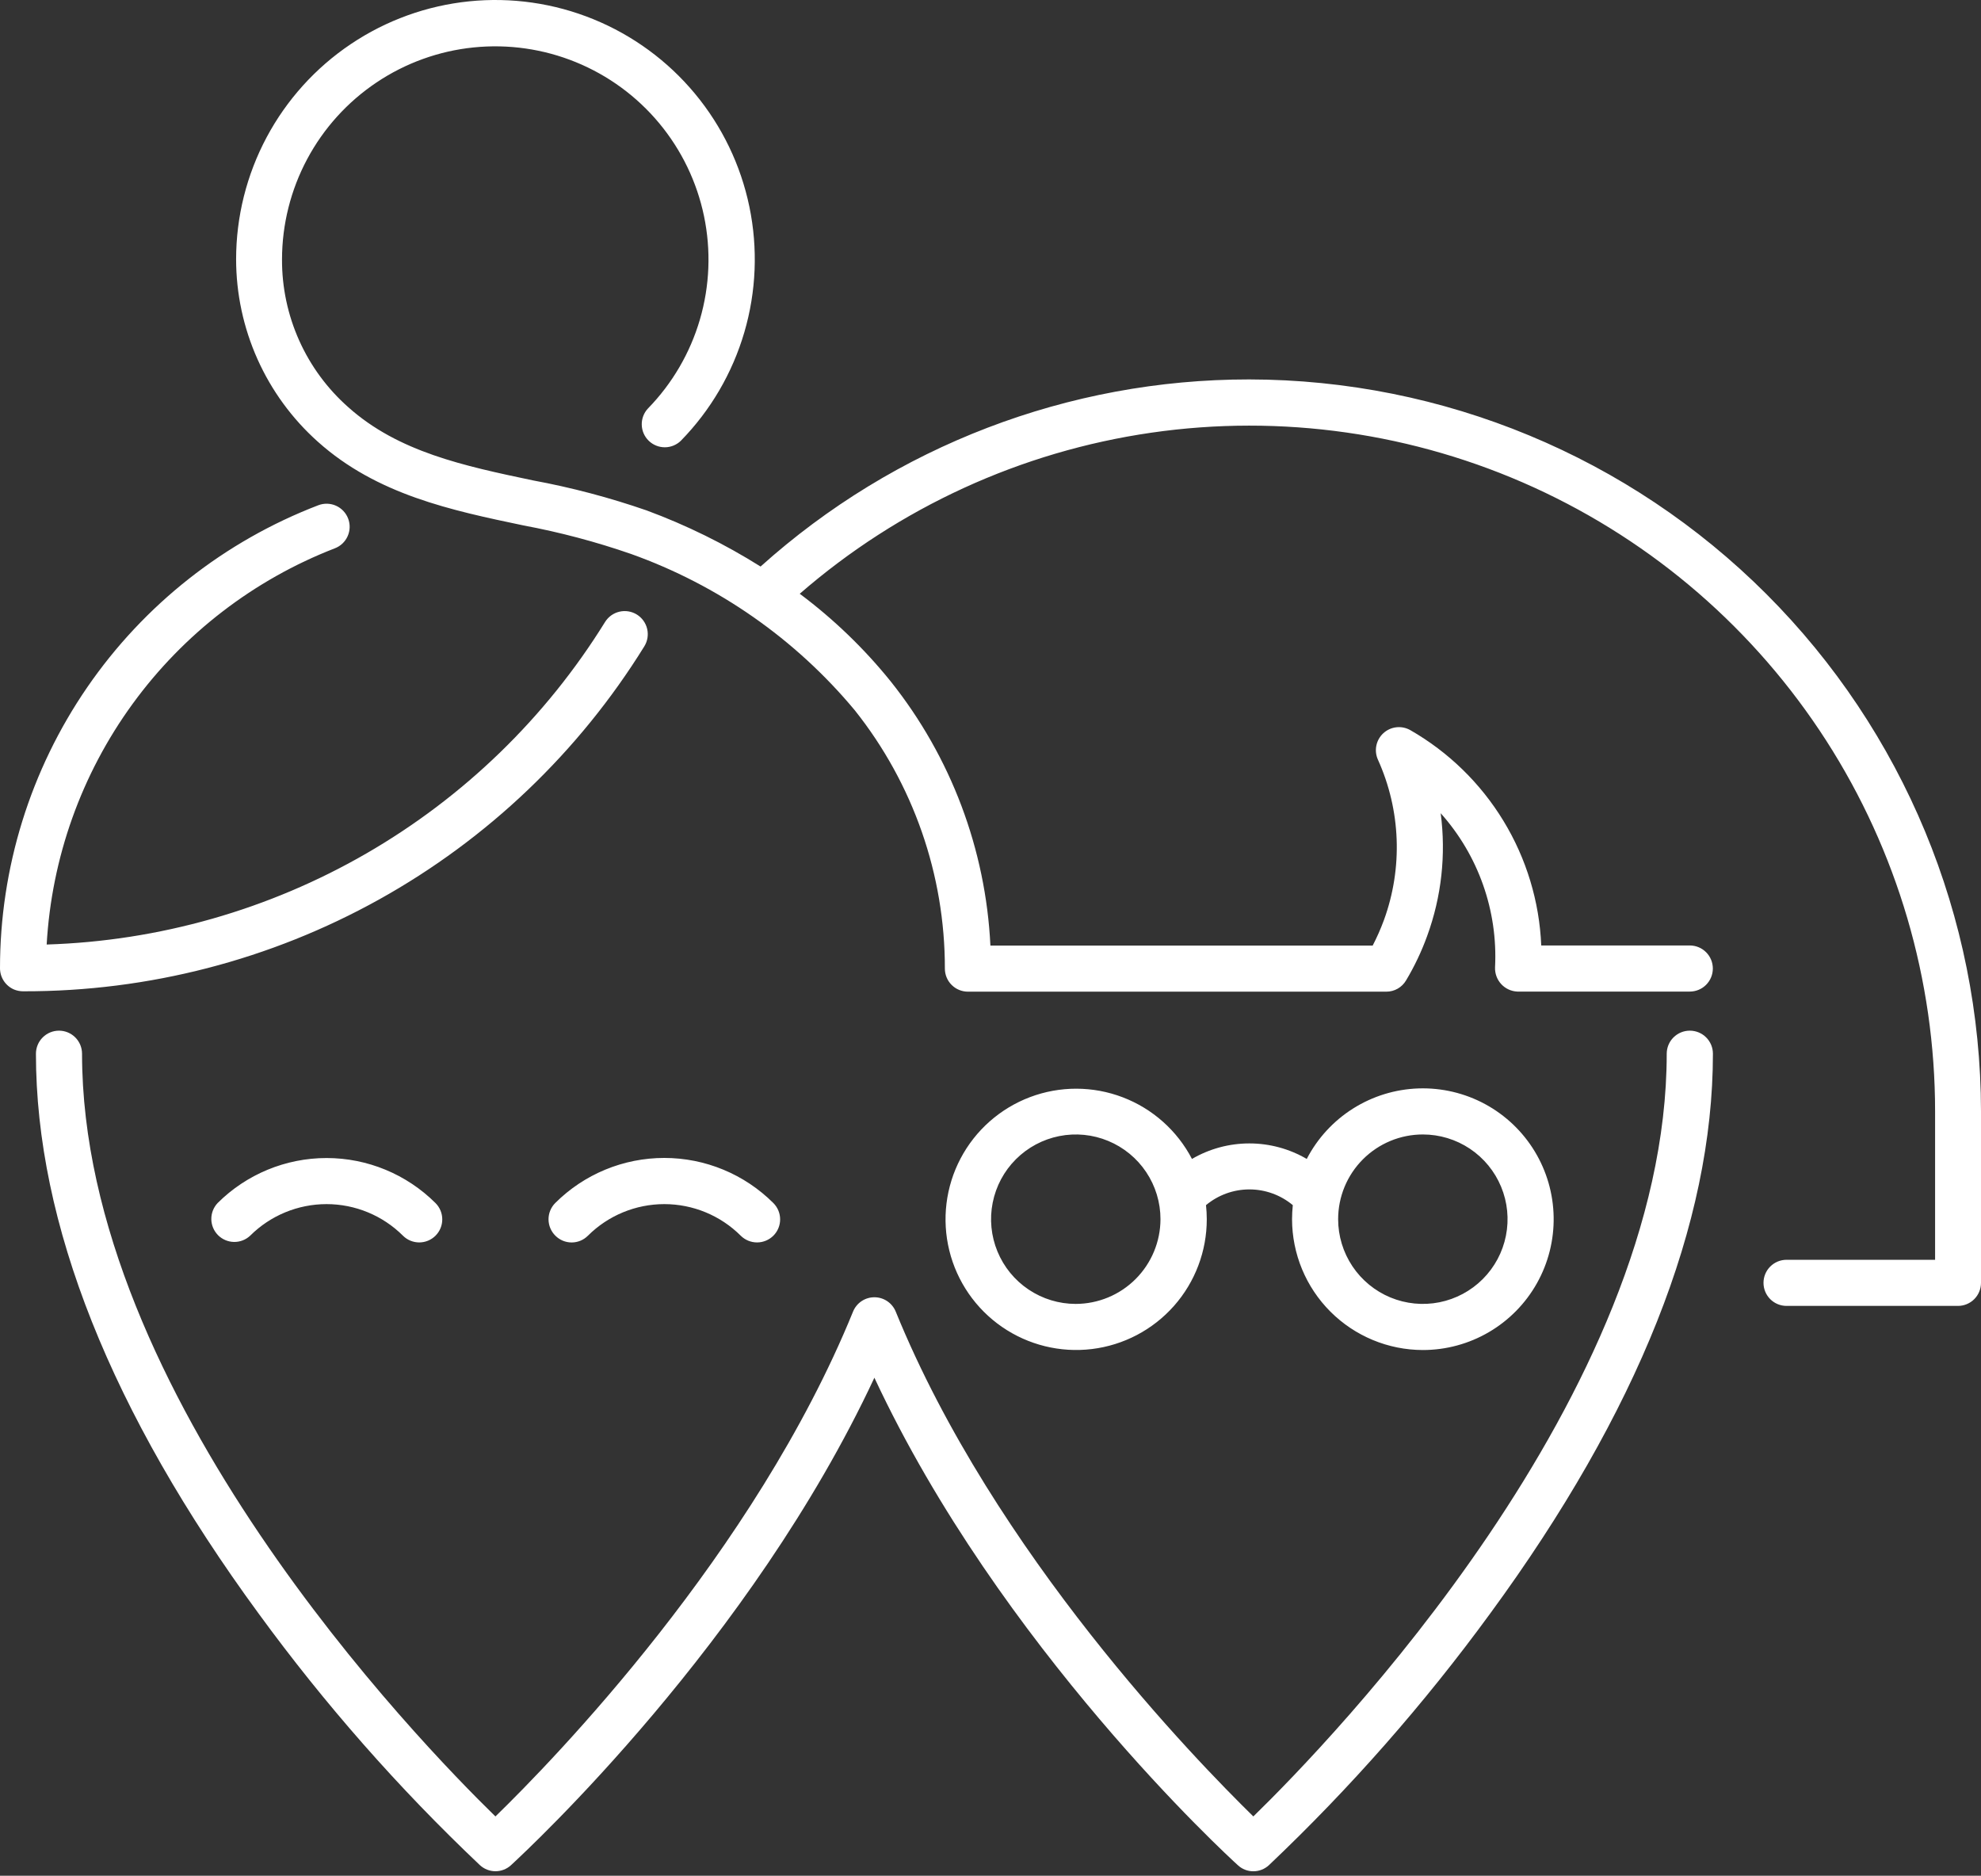 <svg width="150" height="142" viewBox="0 0 150 142" fill="none" xmlns="http://www.w3.org/2000/svg">
<rect x="0" y="0" width="150" height="142" fill="#333333" stroke="none"/>
<path fill-rule="evenodd" clip-rule="evenodd" d="M94.587 28.724C80.929 28.715 67.75 33.761 57.59 42.889C54.871 41.181 51.982 39.758 48.971 38.644C46.159 37.669 43.278 36.908 40.352 36.367C35.116 35.268 30.167 34.212 26.382 30.836C24.793 29.435 23.522 27.711 22.655 25.778C21.788 23.846 21.344 21.75 21.354 19.631C21.358 16.986 22.012 14.381 23.258 12.047C24.505 9.713 26.305 7.721 28.503 6.247C30.7 4.772 33.225 3.86 35.857 3.591C38.49 3.322 41.148 3.704 43.598 4.703C46.048 5.702 48.215 7.288 49.908 9.321C51.601 11.355 52.769 13.773 53.308 16.363C53.847 18.954 53.741 21.637 53 24.177C52.259 26.717 50.905 29.036 49.057 30.93C48.748 31.263 48.582 31.704 48.593 32.158C48.604 32.612 48.791 33.044 49.116 33.362C49.441 33.68 49.876 33.859 50.331 33.861C50.785 33.863 51.222 33.687 51.549 33.372C53.802 31.07 55.453 28.25 56.359 25.16C57.265 22.07 57.397 18.805 56.743 15.651C56.089 12.498 54.67 9.554 52.611 7.079C50.552 4.603 47.915 2.672 44.934 1.456C41.953 0.239 38.718 -0.226 35.514 0.102C32.311 0.43 29.237 1.541 26.564 3.337C23.891 5.132 21.701 7.558 20.186 10.399C18.671 13.241 17.879 16.411 17.878 19.631C17.881 22.238 18.433 24.814 19.498 27.193C20.564 29.572 22.119 31.699 24.062 33.436C28.544 37.451 34.182 38.636 39.641 39.778C42.401 40.294 45.118 41.014 47.771 41.933C54.382 44.292 60.239 48.382 64.729 53.777C69.151 59.334 71.554 66.227 71.545 73.328C71.545 73.791 71.729 74.235 72.057 74.562C72.384 74.889 72.828 75.073 73.291 75.073H104.973C105.275 75.073 105.572 74.995 105.834 74.845C106.096 74.695 106.314 74.479 106.467 74.219C107.104 73.154 107.638 72.031 108.061 70.864C109.149 67.892 109.501 64.701 109.088 61.563C111.943 64.757 113.422 68.949 113.204 73.227C113.185 73.695 113.351 74.151 113.668 74.496C113.984 74.841 114.424 75.046 114.892 75.066H127.95C128.413 75.066 128.857 74.882 129.184 74.555C129.511 74.228 129.695 73.784 129.695 73.321C129.695 72.858 129.511 72.414 129.184 72.087C128.857 71.759 128.413 71.575 127.95 71.575H116.702C116.561 68.241 115.577 64.997 113.842 62.146C112.108 59.295 109.679 56.929 106.783 55.271C106.463 55.091 106.094 55.016 105.729 55.058C105.364 55.099 105.022 55.255 104.751 55.502C104.479 55.75 104.293 56.077 104.218 56.436C104.143 56.796 104.184 57.17 104.334 57.505C106.07 61.343 106.232 65.709 104.786 69.665C104.544 70.321 104.26 70.962 103.939 71.583H74.993C74.639 64.293 72 57.3 67.451 51.594C65.44 49.1 63.123 46.868 60.556 44.95C68.073 38.418 77.311 34.186 87.166 32.758C97.022 31.33 107.08 32.768 116.142 36.898C125.204 41.029 132.886 47.679 138.273 56.055C143.66 64.43 146.524 74.179 146.524 84.138V95.371H135.276C134.813 95.371 134.369 95.555 134.042 95.882C133.714 96.21 133.531 96.653 133.531 97.116C133.531 97.579 133.714 98.023 134.042 98.351C134.369 98.678 134.813 98.862 135.276 98.862H148.255C148.718 98.862 149.161 98.678 149.489 98.351C149.816 98.023 150 97.579 150 97.116V84.138C149.983 69.446 144.139 55.362 133.751 44.974C123.363 34.585 109.278 28.742 94.587 28.724ZM126.714 78.537C127.042 78.209 127.486 78.025 127.949 78.025C128.178 78.024 128.406 78.069 128.619 78.156C128.831 78.243 129.025 78.372 129.187 78.534C129.35 78.696 129.479 78.889 129.568 79.101C129.656 79.313 129.701 79.541 129.701 79.771C129.701 92.613 124.027 106.877 112.837 122.147C107.839 128.993 102.23 135.371 96.08 141.203C95.759 141.499 95.338 141.663 94.902 141.662C94.467 141.664 94.048 141.5 93.731 141.203C92.955 140.506 75.725 124.683 66.208 104.299C56.864 124.313 40.083 139.909 38.749 141.149L38.691 141.203C38.371 141.496 37.952 141.659 37.517 141.659C37.082 141.659 36.663 141.496 36.343 141.203C30.186 135.375 24.575 128.996 19.579 122.147C8.396 106.885 2.721 92.62 2.721 79.771C2.721 79.308 2.905 78.864 3.233 78.537C3.56 78.209 4.004 78.025 4.467 78.025C4.93 78.025 5.374 78.209 5.701 78.537C6.028 78.864 6.212 79.308 6.212 79.771C6.212 105.534 31.689 131.837 37.514 137.511C41.859 133.288 57.129 117.615 64.592 99.293C64.723 98.972 64.946 98.697 65.234 98.503C65.522 98.31 65.861 98.207 66.208 98.207C66.555 98.207 66.893 98.31 67.181 98.503C67.469 98.697 67.693 98.972 67.824 99.293C75.301 117.637 90.592 133.288 94.902 137.511C100.727 131.837 126.203 105.534 126.203 79.771C126.203 79.308 126.387 78.864 126.714 78.537ZM112.738 100.847C111.221 101.734 109.495 102.202 107.737 102.202C105.112 102.198 102.595 101.153 100.738 99.296C98.881 97.44 97.837 94.923 97.833 92.297C97.834 91.942 97.853 91.587 97.89 91.234C96.968 90.464 95.805 90.043 94.604 90.043C93.403 90.043 92.24 90.464 91.318 91.234C91.356 91.587 91.375 91.942 91.376 92.297C91.379 94.715 90.495 97.051 88.893 98.862C87.291 100.673 85.08 101.835 82.68 102.127C80.279 102.419 77.855 101.821 75.865 100.447C73.875 99.072 72.458 97.017 71.881 94.668C71.304 92.32 71.607 89.841 72.734 87.701C73.86 85.562 75.732 83.909 77.994 83.055C80.257 82.201 82.754 82.206 85.013 83.069C87.272 83.931 89.137 85.592 90.255 87.736C91.574 86.966 93.074 86.561 94.601 86.561C96.128 86.561 97.627 86.966 98.946 87.736C99.755 86.176 100.965 84.859 102.452 83.921C103.938 82.983 105.647 82.457 107.404 82.398C109.16 82.339 110.901 82.748 112.447 83.583C113.993 84.419 115.289 85.651 116.202 87.153C117.115 88.655 117.612 90.373 117.641 92.13C117.671 93.887 117.233 95.621 116.371 97.153C115.509 98.685 114.255 99.96 112.738 100.847ZM77.888 97.626C78.942 98.332 80.181 98.71 81.449 98.711C83.151 98.709 84.782 98.033 85.985 96.831C87.189 95.629 87.867 93.998 87.871 92.297C87.871 91.029 87.495 89.789 86.79 88.734C86.086 87.68 85.084 86.858 83.913 86.372C82.741 85.886 81.452 85.759 80.208 86.006C78.964 86.253 77.821 86.863 76.924 87.759C76.026 88.655 75.415 89.798 75.167 91.041C74.918 92.285 75.044 93.574 75.529 94.746C76.013 95.919 76.834 96.921 77.888 97.626ZM111.301 86.964C110.246 86.259 109.006 85.883 107.737 85.883C106.036 85.883 104.405 86.559 103.202 87.762C101.999 88.965 101.323 90.596 101.323 92.297C101.323 93.566 101.7 94.806 102.404 95.86C103.109 96.915 104.111 97.737 105.283 98.223C106.455 98.708 107.745 98.835 108.989 98.588C110.233 98.34 111.376 97.729 112.273 96.832C113.17 95.935 113.781 94.793 114.028 93.548C114.276 92.304 114.149 91.014 113.663 89.843C113.178 88.671 112.356 87.669 111.301 86.964ZM42.053 93.547C42.215 93.709 42.407 93.838 42.618 93.926C42.83 94.013 43.056 94.059 43.285 94.059C43.514 94.059 43.741 94.013 43.952 93.926C44.163 93.838 44.355 93.709 44.517 93.547C46.053 92.016 48.134 91.156 50.303 91.156C52.471 91.156 54.552 92.016 56.088 93.547C56.416 93.873 56.861 94.056 57.323 94.056C57.786 94.056 58.23 93.873 58.559 93.547C58.721 93.385 58.85 93.192 58.938 92.98C59.026 92.768 59.071 92.541 59.071 92.311C59.071 92.082 59.026 91.855 58.938 91.643C58.85 91.431 58.721 91.238 58.559 91.076C56.367 88.888 53.396 87.66 50.299 87.66C47.202 87.66 44.231 88.888 42.039 91.076C41.877 91.239 41.75 91.432 41.663 91.645C41.576 91.857 41.532 92.085 41.534 92.314C41.535 92.544 41.582 92.771 41.671 92.982C41.76 93.194 41.89 93.386 42.053 93.547ZM16.001 92.298C15.995 91.844 16.166 91.406 16.477 91.076C18.668 88.893 21.634 87.667 24.727 87.667C27.819 87.667 30.785 88.893 32.976 91.076C33.138 91.238 33.267 91.431 33.355 91.643C33.443 91.855 33.488 92.082 33.488 92.311C33.488 92.541 33.443 92.768 33.355 92.98C33.267 93.192 33.138 93.385 32.976 93.547C32.648 93.873 32.206 94.056 31.744 94.056C31.282 94.056 30.839 93.873 30.512 93.547C28.976 92.016 26.895 91.156 24.727 91.156C22.558 91.156 20.477 92.016 18.941 93.547C18.61 93.858 18.171 94.027 17.718 94.02C17.264 94.012 16.831 93.828 16.51 93.507C16.19 93.186 16.007 92.752 16.001 92.298ZM49.004 47.616C49.109 48.068 49.029 48.543 48.784 48.936C43.832 56.931 36.918 63.527 28.699 68.097C20.48 72.667 11.229 75.058 1.824 75.044H1.745C1.517 75.044 1.29 75 1.077 74.915C0.76 74.783 0.488 74.559 0.296 74.273C0.105 73.987 0.002 73.651 2.01223e-06 73.306C-0.002 65.71 2.3 58.291 6.604 52.032C10.908 45.772 17.011 40.966 24.105 38.248C24.537 38.083 25.017 38.096 25.44 38.284C25.863 38.473 26.194 38.822 26.36 39.254C26.526 39.687 26.513 40.167 26.324 40.59C26.136 41.013 25.787 41.344 25.354 41.509C19.221 43.886 13.902 47.978 10.033 53.297C6.163 58.616 3.907 64.937 3.534 71.504C12.049 71.237 20.367 68.868 27.745 64.607C35.122 60.346 41.331 54.326 45.817 47.083C46.063 46.69 46.455 46.41 46.907 46.306C47.359 46.201 47.834 46.281 48.227 46.526C48.62 46.772 48.9 47.164 49.004 47.616Z" fill="white"/>
</svg>
